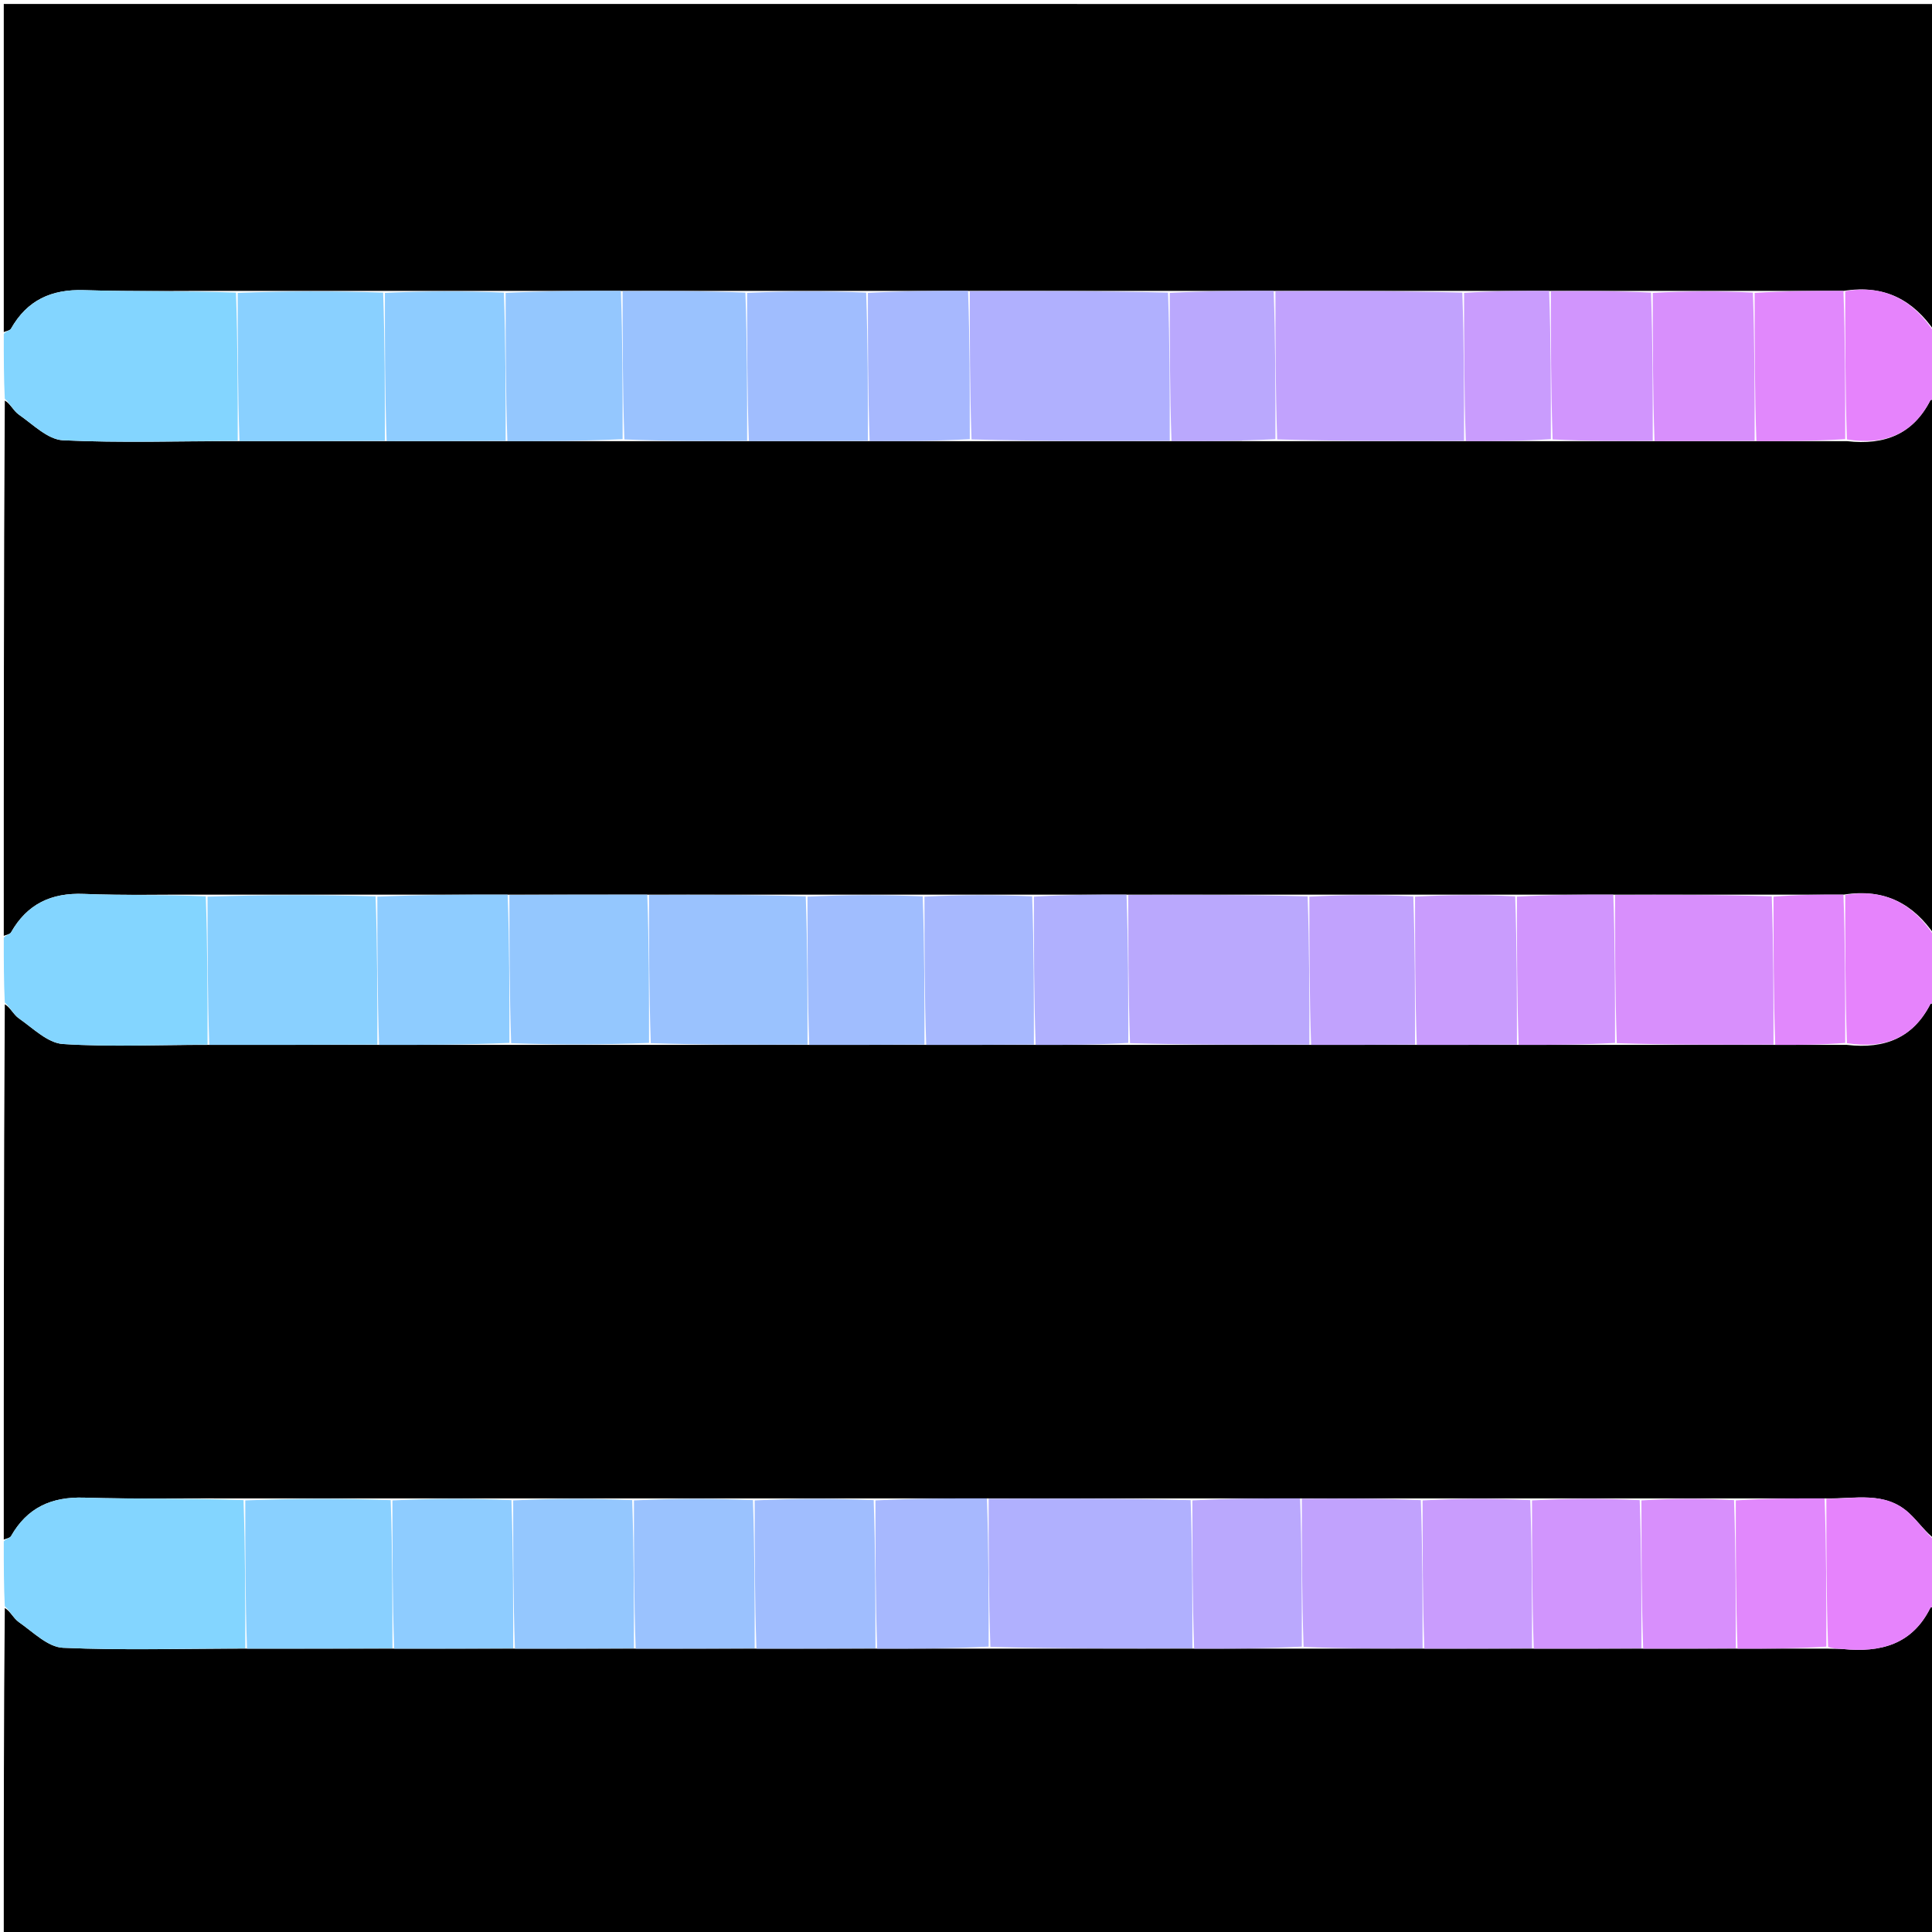 <svg version="1.1" id="Layer_1" xmlns="http://www.w3.org/2000/svg" xmlns:xlink="http://www.w3.org/1999/xlink" x="0px" y="0px"
	 width="100%" viewBox="0 0 512 512" enable-background="new 0 0 512 512" xml:space="preserve">
<path fill="#000000" opacity="1" stroke="none" 
	d="
M513,266 
	C513,313.021 513,360.042 512.73,407.85 
	C510.311,406.086 508.392,403.288 505.97,401.03 
	C499.555,395.052 491.543,397.267 483.539,397.092 
	C475.385,397.066 467.693,397.117 459.539,397.092 
	C451.05,397.066 443.025,397.116 434.537,397.091 
	C424.716,397.066 415.358,397.116 405.537,397.091 
	C395.716,397.066 386.358,397.116 376.537,397.091 
	C365.716,397.066 355.359,397.116 344.538,397.092 
	C334.715,397.067 325.355,397.117 315.532,397.092 
	C297.38,397.067 279.692,397.117 261.539,397.092 
	C251.384,397.067 241.692,397.117 231.536,397.092 
	C220.715,397.067 210.357,397.117 199.536,397.092 
	C188.715,397.067 178.357,397.117 167.536,397.092 
	C156.715,397.067 146.357,397.117 135.535,397.092 
	C124.714,397.067 114.357,397.117 103.536,397.092 
	C90.381,397.067 77.69,397.117 64.536,397.092 
	C50.14,397.012 36.199,397.309 22.28,396.889 
	C13.594,396.627 7.197,399.552 2.905,407.119 
	C2.624,407.614 1.651,407.715 1,408 
	C1,360.979 1,313.958 1.271,266.15 
	C2.684,266.901 3.535,268.858 5.026,269.896 
	C8.747,272.486 12.645,276.414 16.675,276.676 
	C29.4,277.5 42.218,276.889 55.463,276.908 
	C70.618,276.933 85.309,276.883 100.463,276.908 
	C112.284,276.933 123.642,276.884 135.463,276.909 
	C147.951,276.933 159.975,276.883 172.462,276.908 
	C186.616,276.933 200.306,276.883 214.46,276.908 
	C224.947,276.933 234.971,276.883 245.458,276.908 
	C255.28,276.933 264.638,276.883 274.46,276.908 
	C282.951,276.933 290.978,276.883 299.469,276.907 
	C315.621,276.932 331.31,276.883 347.463,276.908 
	C356.951,276.933 365.976,276.883 375.465,276.908 
	C384.62,276.932 393.311,276.883 402.466,276.907 
	C411.288,276.932 419.646,276.882 428.468,276.908 
	C442.62,276.933 456.308,276.884 470.461,276.909 
	C476.95,276.933 482.976,276.883 489.453,276.908 
	C499.517,278.077 507.016,275.009 511.584,266.059 
	C511.69,265.852 512.512,266.011 513,266 
z"/>
<path fill="#000000" opacity="1" stroke="none" 
	d="
M1,248 
	C1,200.979 1,153.958 1.271,106.15 
	C2.684,106.902 3.534,108.86 5.026,109.898 
	C8.75,112.489 12.677,116.485 16.678,116.677 
	C32.085,117.419 47.554,116.889 63.463,116.908 
	C76.617,116.933 89.308,116.883 102.463,116.908 
	C113.284,116.933 123.642,116.884 134.463,116.909 
	C144.951,116.933 154.976,116.883 165.464,116.908 
	C176.618,116.933 187.309,116.883 198.464,116.908 
	C209.285,116.933 219.643,116.883 230.464,116.908 
	C239.62,116.933 248.313,116.883 257.469,116.908 
	C275.287,116.933 292.643,116.883 310.462,116.907 
	C319.952,116.932 328.978,116.883 338.467,116.907 
	C355.285,116.933 371.64,116.884 388.458,116.909 
	C396.281,116.933 403.64,116.884 411.462,116.908 
	C420.617,116.933 429.308,116.884 438.463,116.909 
	C447.617,116.933 456.308,116.883 465.463,116.908 
	C473.618,116.933 481.31,116.883 489.453,116.908 
	C499.517,118.077 507.016,115.009 511.584,106.059 
	C511.69,105.852 512.512,106.011 513,106 
	C513,153.021 513,200.042 512.73,247.85 
	C507.162,239.658 499.587,235.334 488.539,237.091 
	C482.049,237.066 476.023,237.116 469.534,237.09 
	C455.382,237.066 441.693,237.116 427.541,237.092 
	C418.719,237.067 410.361,237.117 401.54,237.092 
	C392.385,237.066 383.693,237.117 374.538,237.092 
	C365.05,237.066 356.024,237.116 346.536,237.091 
	C330.384,237.067 314.695,237.117 298.542,237.093 
	C290.051,237.067 282.023,237.117 273.533,237.091 
	C263.712,237.067 254.353,237.117 244.531,237.092 
	C234.044,237.067 224.02,237.117 213.533,237.092 
	C199.379,237.067 185.689,237.117 171.536,237.092 
	C159.048,237.067 147.024,237.117 134.537,237.092 
	C122.715,237.067 111.358,237.117 99.537,237.092 
	C84.382,237.067 69.691,237.117 54.537,237.092 
	C43.467,237.012 32.847,237.333 22.259,236.898 
	C13.574,236.541 7.193,239.566 2.904,247.121 
	C2.624,247.615 1.651,247.716 1,248 
z"/>
<path fill="#000000" opacity="1" stroke="none" 
	d="
M1,88 
	C1,59.018 1,30.037 1,1.057 
	C171.667,1.059 342.333,1.059 513,1.059 
	C513,29.766 513,58.414 512.73,87.85 
	C507.162,79.658 499.587,75.334 488.538,77.091 
	C480.383,77.066 472.691,77.116 464.536,77.091 
	C455.382,77.066 446.69,77.116 437.536,77.091 
	C428.381,77.066 419.69,77.116 410.536,77.091 
	C402.713,77.065 395.354,77.116 387.531,77.09 
	C370.714,77.066 354.359,77.117 337.54,77.092 
	C328.05,77.067 319.025,77.117 309.536,77.092 
	C291.717,77.067 274.361,77.117 256.542,77.092 
	C247.385,77.067 238.693,77.117 229.537,77.092 
	C218.716,77.067 208.358,77.117 197.537,77.092 
	C186.383,77.067 175.692,77.117 164.537,77.092 
	C154.049,77.067 144.024,77.117 133.536,77.092 
	C122.715,77.067 112.357,77.117 101.536,77.092 
	C88.382,77.067 75.69,77.117 62.536,77.092 
	C48.806,77.012 35.529,77.315 22.276,76.89 
	C13.59,76.612 7.196,79.554 2.904,87.119 
	C2.624,87.614 1.651,87.716 1,88 
z"/>
<path fill="#000000" opacity="1" stroke="none" 
	d="
M513,426 
	C513,454.981 513,483.963 513,512.943 
	C342.333,512.941 171.667,512.941 1,512.941 
	C1,484.234 1,455.586 1.271,426.15 
	C2.684,426.902 3.534,428.861 5.026,429.899 
	C8.75,432.489 12.683,436.498 16.679,436.678 
	C32.755,437.401 48.887,436.889 65.462,436.908 
	C78.617,436.933 91.308,436.883 104.462,436.908 
	C115.283,436.933 125.641,436.884 136.462,436.909 
	C147.283,436.933 157.641,436.883 168.463,436.908 
	C179.284,436.933 189.642,436.883 200.463,436.908 
	C211.284,436.933 221.642,436.883 232.463,436.908 
	C242.619,436.933 252.311,436.883 262.466,436.908 
	C280.618,436.933 298.307,436.883 316.459,436.908 
	C326.282,436.933 335.642,436.883 345.464,436.908 
	C356.285,436.933 366.643,436.883 377.464,436.908 
	C387.285,436.933 396.643,436.883 406.464,436.908 
	C416.285,436.933 425.643,436.883 435.464,436.908 
	C443.952,436.933 451.977,436.883 460.465,436.907 
	C468.62,436.932 476.311,436.882 484.464,436.907 
	C486.082,436.987 487.246,436.901 488.392,437.013 
	C498.309,437.98 506.742,435.866 511.584,426.059 
	C511.684,425.856 512.512,426.012 513,426 
z"/>
<path fill="#83D5FF" opacity="1" stroke="none" 
	d="
M64.999,436.833 
	C48.887,436.889 32.755,437.401 16.679,436.678 
	C12.683,436.498 8.75,432.489 5.026,429.899 
	C3.534,428.861 2.684,426.902 1.271,425.681 
	C1,420.312 1,414.624 1,408.468 
	C1.651,407.715 2.624,407.614 2.905,407.119 
	C7.197,399.552 13.594,396.627 22.28,396.889 
	C36.199,397.309 50.14,397.012 64.536,397.55 
	C64.999,411 64.999,423.916 64.999,436.833 
z"/>
<path fill="#83D5FF" opacity="1" stroke="none" 
	d="
M1,88.468 
	C1.651,87.716 2.624,87.614 2.904,87.119 
	C7.196,79.554 13.59,76.612 22.276,76.89 
	C35.529,77.315 48.806,77.012 62.536,77.55 
	C62.999,91 62.999,103.917 62.999,116.833 
	C47.554,116.889 32.085,117.419 16.678,116.677 
	C12.677,116.485 8.75,112.489 5.026,109.898 
	C3.534,108.86 2.684,106.902 1.271,105.681 
	C1,100.312 1,94.624 1,88.468 
z"/>
<path fill="#83D5FF" opacity="1" stroke="none" 
	d="
M1,248.468 
	C1.651,247.716 2.624,247.615 2.904,247.121 
	C7.193,239.566 13.574,236.541 22.259,236.898 
	C32.847,237.333 43.467,237.012 54.537,237.55 
	C55,251 55,263.916 55,276.833 
	C42.218,276.889 29.4,277.5 16.675,276.676 
	C12.645,276.414 8.747,272.486 5.026,269.896 
	C3.535,268.858 2.684,266.901 1.271,265.681 
	C1,260.312 1,254.624 1,248.468 
z"/>
<path fill="#E683FC" opacity="1" stroke="none" 
	d="
M513,425.532 
	C512.512,426.012 511.684,425.856 511.584,426.059 
	C506.742,435.866 498.309,437.98 488.392,437.013 
	C487.246,436.901 486.082,436.987 484.464,436.449 
	C484.002,423 484.002,410.084 484.003,397.168 
	C491.543,397.267 499.555,395.052 505.97,401.03 
	C508.392,403.288 510.311,406.086 512.73,408.319 
	C513,413.688 513,419.376 513,425.532 
z"/>
<path fill="#E683FC" opacity="1" stroke="none" 
	d="
M489.001,237.167 
	C499.587,235.334 507.162,239.658 512.73,248.319 
	C513,253.688 513,259.376 513,265.532 
	C512.512,266.011 511.69,265.852 511.584,266.059 
	C507.016,275.009 499.517,278.077 489.453,276.45 
	C489.001,263 489.001,250.084 489.001,237.167 
z"/>
<path fill="#E683FC" opacity="1" stroke="none" 
	d="
M489.001,77.167 
	C499.587,75.334 507.162,79.658 512.73,88.319 
	C513,93.688 513,99.376 513,105.532 
	C512.512,106.011 511.69,105.852 511.584,106.059 
	C507.016,115.009 499.517,118.077 489.453,116.45 
	C489.001,103 489.001,90.084 489.001,77.167 
z"/>
<path fill="#B0B0FE" opacity="1" stroke="none" 
	d="
M315.995,436.833 
	C298.307,436.883 280.618,436.933 262.466,436.45 
	C262.002,423 262.003,410.083 262.003,397.167 
	C279.692,397.117 297.38,397.067 315.533,397.55 
	C315.996,411 315.996,423.916 315.995,436.833 
z"/>
<path fill="#BAA8FD" opacity="1" stroke="none" 
	d="
M299.006,237.168 
	C314.695,237.117 330.384,237.067 346.536,237.549 
	C346.999,251 346.999,263.917 346.999,276.834 
	C331.31,276.883 315.621,276.932 299.468,276.449 
	C299.004,263 299.005,250.084 299.006,237.168 
z"/>
<path fill="#89D0FF" opacity="1" stroke="none" 
	d="
M55.463,276.908 
	C55,263.916 55,251 55,237.625 
	C69.691,237.117 84.382,237.067 99.537,237.55 
	C100,251 100,263.917 100,276.833 
	C85.309,276.883 70.618,276.933 55.463,276.908 
z"/>
<path fill="#D88FFC" opacity="1" stroke="none" 
	d="
M428.005,237.167 
	C441.693,237.116 455.382,237.066 469.534,237.548 
	C469.998,250.999 469.997,263.917 469.997,276.834 
	C456.308,276.884 442.62,276.933 428.467,276.449 
	C428.003,263 428.004,250.084 428.005,237.167 
z"/>
<path fill="#9AC2FE" opacity="1" stroke="none" 
	d="
M171.999,237.167 
	C185.689,237.117 199.379,237.067 213.534,237.55 
	C213.997,251 213.996,263.916 213.996,276.833 
	C200.306,276.883 186.616,276.933 172.463,276.45 
	C171.999,263 171.999,250.084 171.999,237.167 
z"/>
<path fill="#89D0FF" opacity="1" stroke="none" 
	d="
M65.462,436.908 
	C64.999,423.916 64.999,411 64.999,397.625 
	C77.69,397.117 90.381,397.067 103.536,397.55 
	C103.999,411 103.999,423.917 103.999,436.833 
	C91.308,436.883 78.617,436.933 65.462,436.908 
z"/>
<path fill="#94C7FE" opacity="1" stroke="none" 
	d="
M171.536,237.092 
	C171.999,250.084 171.999,263 171.999,276.375 
	C159.975,276.883 147.951,276.933 135.463,276.451 
	C135,263 135,250.083 135,237.166 
	C147.024,237.117 159.048,237.067 171.536,237.092 
z"/>
<path fill="#8ECCFF" opacity="1" stroke="none" 
	d="
M134.537,237.092 
	C135,250.083 135,263 135,276.376 
	C123.642,276.884 112.284,276.933 100.463,276.908 
	C100,263.917 100,251 100,237.625 
	C111.358,237.117 122.715,237.067 134.537,237.092 
z"/>
<path fill="#8ECCFF" opacity="1" stroke="none" 
	d="
M104.462,436.908 
	C103.999,423.917 103.999,411 103.999,397.625 
	C114.357,397.117 124.714,397.067 135.536,397.55 
	C135.999,411 135.999,423.917 135.999,436.834 
	C125.641,436.884 115.283,436.933 104.462,436.908 
z"/>
<path fill="#94C7FE" opacity="1" stroke="none" 
	d="
M136.462,436.909 
	C135.999,423.917 135.999,411 135.999,397.624 
	C146.357,397.117 156.715,397.067 167.536,397.55 
	C168,411 167.999,423.916 167.999,436.833 
	C157.641,436.883 147.283,436.933 136.462,436.909 
z"/>
<path fill="#9AC2FE" opacity="1" stroke="none" 
	d="
M168.463,436.908 
	C167.999,423.916 168,411 168,397.625 
	C178.357,397.117 188.715,397.067 199.536,397.55 
	C200,411 200,423.917 200,436.833 
	C189.642,436.883 179.284,436.933 168.463,436.908 
z"/>
<path fill="#A0BDFE" opacity="1" stroke="none" 
	d="
M200.463,436.908 
	C200,423.917 200,411 200,397.625 
	C210.357,397.117 220.715,397.067 231.536,397.55 
	C232,411 232,423.916 232,436.833 
	C221.642,436.883 211.284,436.933 200.463,436.908 
z"/>
<path fill="#C1A2FD" opacity="1" stroke="none" 
	d="
M377,436.833 
	C366.643,436.883 356.285,436.933 345.464,436.45 
	C345,423 345.001,410.084 345.001,397.167 
	C355.359,397.116 365.716,397.066 376.537,397.55 
	C377,411 377,423.916 377,436.833 
z"/>
<path fill="#A0BDFE" opacity="1" stroke="none" 
	d="
M214.46,276.908 
	C213.996,263.916 213.997,251 213.997,237.625 
	C224.02,237.117 234.044,237.067 244.532,237.55 
	C244.996,251 244.995,263.917 244.994,276.834 
	C234.971,276.883 224.947,276.933 214.46,276.908 
z"/>
<path fill="#A7B8FE" opacity="1" stroke="none" 
	d="
M232.463,436.908 
	C232,423.916 232,411 232,397.625 
	C241.692,397.117 251.384,397.067 261.539,397.092 
	C262.003,410.083 262.002,423 262.003,436.375 
	C252.311,436.883 242.619,436.933 232.463,436.908 
z"/>
<path fill="#BAA8FD" opacity="1" stroke="none" 
	d="
M344.538,397.092 
	C345.001,410.084 345,423 345.001,436.375 
	C335.642,436.883 326.282,436.933 316.459,436.908 
	C315.996,423.916 315.996,411 315.996,397.625 
	C325.355,397.117 334.715,397.067 344.538,397.092 
z"/>
<path fill="#C99CFD" opacity="1" stroke="none" 
	d="
M377.464,436.908 
	C377,423.916 377,411 377,397.625 
	C386.358,397.116 395.716,397.066 405.537,397.549 
	C406,411 406,423.916 406.001,436.833 
	C396.643,436.883 387.285,436.933 377.464,436.908 
z"/>
<path fill="#A7B8FE" opacity="1" stroke="none" 
	d="
M245.458,276.908 
	C244.995,263.917 244.996,251 244.995,237.625 
	C254.353,237.117 263.712,237.067 273.534,237.549 
	C273.997,250.999 273.997,263.917 273.996,276.834 
	C264.638,276.883 255.28,276.933 245.458,276.908 
z"/>
<path fill="#D195FD" opacity="1" stroke="none" 
	d="
M406.464,436.908 
	C406,423.916 406,411 406,397.625 
	C415.358,397.116 424.716,397.066 434.537,397.549 
	C435,410.999 435,423.917 435,436.834 
	C425.643,436.883 416.285,436.933 406.464,436.908 
z"/>
<path fill="#C1A2FD" opacity="1" stroke="none" 
	d="
M347.463,276.908 
	C346.999,263.917 346.999,251 346.999,237.625 
	C356.024,237.116 365.05,237.066 374.538,237.55 
	C375.001,251 375.001,263.916 375.002,276.833 
	C365.976,276.883 356.951,276.933 347.463,276.908 
z"/>
<path fill="#C99CFD" opacity="1" stroke="none" 
	d="
M375.465,276.908 
	C375.001,263.916 375.001,251 375.001,237.625 
	C383.693,237.117 392.385,237.066 401.539,237.55 
	C402.002,251 402.003,263.916 402.003,276.833 
	C393.311,276.883 384.62,276.932 375.465,276.908 
z"/>
<path fill="#D195FD" opacity="1" stroke="none" 
	d="
M402.466,276.907 
	C402.003,263.916 402.002,251 402.003,237.625 
	C410.361,237.117 418.719,237.067 427.541,237.092 
	C428.004,250.084 428.003,263 428.004,276.375 
	C419.646,276.882 411.288,276.932 402.466,276.907 
z"/>
<path fill="#B0B0FE" opacity="1" stroke="none" 
	d="
M274.46,276.908 
	C273.997,263.917 273.997,250.999 273.997,237.624 
	C282.023,237.117 290.051,237.067 298.542,237.093 
	C299.005,250.084 299.004,263 299.005,276.374 
	C290.978,276.883 282.951,276.933 274.46,276.908 
z"/>
<path fill="#D88FFC" opacity="1" stroke="none" 
	d="
M435.464,436.908 
	C435,423.917 435,410.999 435,397.624 
	C443.025,397.116 451.05,397.066 459.538,397.55 
	C460.001,411 460.002,423.916 460.002,436.833 
	C451.977,436.883 443.952,436.933 435.464,436.908 
z"/>
<path fill="#E188FC" opacity="1" stroke="none" 
	d="
M460.465,436.907 
	C460.002,423.916 460.001,411 460.002,397.625 
	C467.693,397.117 475.385,397.066 483.539,397.092 
	C484.002,410.084 484.002,423 484.002,436.374 
	C476.311,436.882 468.62,436.932 460.465,436.907 
z"/>
<path fill="#E188FC" opacity="1" stroke="none" 
	d="
M470.461,276.909 
	C469.997,263.917 469.998,250.999 469.997,237.624 
	C476.023,237.116 482.049,237.066 488.539,237.091 
	C489.001,250.084 489.001,263 489.001,276.375 
	C482.976,276.883 476.95,276.933 470.461,276.909 
z"/>
<path fill="#B0B0FE" opacity="1" stroke="none" 
	d="
M257.006,77.167 
	C274.361,77.117 291.717,77.067 309.536,77.55 
	C309.999,91 309.999,103.916 309.999,116.833 
	C292.643,116.883 275.287,116.933 257.468,116.45 
	C257.004,103 257.005,90.084 257.006,77.167 
z"/>
<path fill="#C1A2FD" opacity="1" stroke="none" 
	d="
M338.004,77.167 
	C354.359,77.117 370.714,77.066 387.532,77.549 
	C387.996,90.999 387.995,103.917 387.994,116.834 
	C371.64,116.884 355.285,116.933 338.466,116.449 
	C338.003,103 338.003,90.084 338.004,77.167 
z"/>
<path fill="#89D0FF" opacity="1" stroke="none" 
	d="
M63.463,116.908 
	C62.999,103.917 62.999,91 62.999,77.625 
	C75.69,77.117 88.382,77.067 101.536,77.55 
	C102,91 101.999,103.916 101.999,116.833 
	C89.308,116.883 76.617,116.933 63.463,116.908 
z"/>
<path fill="#9AC2FE" opacity="1" stroke="none" 
	d="
M165.001,77.167 
	C175.692,77.117 186.383,77.067 197.537,77.55 
	C198,91 198,103.916 198,116.833 
	C187.309,116.883 176.618,116.933 165.464,116.45 
	C165.001,103 165.001,90.084 165.001,77.167 
z"/>
<path fill="#8ECCFF" opacity="1" stroke="none" 
	d="
M102.463,116.908 
	C101.999,103.916 102,91 102,77.625 
	C112.357,77.117 122.715,77.067 133.536,77.55 
	C134,91 133.999,103.917 133.999,116.834 
	C123.642,116.884 113.284,116.933 102.463,116.908 
z"/>
<path fill="#A0BDFE" opacity="1" stroke="none" 
	d="
M198.464,116.908 
	C198,103.916 198,91 198,77.625 
	C208.358,77.117 218.716,77.067 229.537,77.55 
	C230,91 230,103.916 230,116.833 
	C219.643,116.883 209.285,116.933 198.464,116.908 
z"/>
<path fill="#94C7FE" opacity="1" stroke="none" 
	d="
M134.463,116.909 
	C133.999,103.917 134,91 133.999,77.624 
	C144.024,77.117 154.049,77.067 164.537,77.092 
	C165.001,90.084 165.001,103 165.001,116.375 
	C154.976,116.883 144.951,116.933 134.463,116.909 
z"/>
<path fill="#BAA8FD" opacity="1" stroke="none" 
	d="
M337.54,77.092 
	C338.003,90.084 338.003,103 338.003,116.375 
	C328.978,116.883 319.952,116.932 310.462,116.907 
	C309.999,103.916 309.999,91 309.999,77.625 
	C319.025,77.117 328.05,77.067 337.54,77.092 
z"/>
<path fill="#A7B8FE" opacity="1" stroke="none" 
	d="
M230.464,116.908 
	C230,103.916 230,91 230,77.625 
	C238.693,77.117 247.385,77.067 256.542,77.092 
	C257.005,90.084 257.004,103 257.005,116.375 
	C248.313,116.883 239.62,116.933 230.464,116.908 
z"/>
<path fill="#D195FD" opacity="1" stroke="none" 
	d="
M410.999,77.166 
	C419.69,77.116 428.381,77.066 437.536,77.549 
	C437.999,90.999 437.999,103.917 437.999,116.834 
	C429.308,116.884 420.617,116.933 411.462,116.45 
	C410.999,103.001 410.999,90.083 410.999,77.166 
z"/>
<path fill="#D88FFC" opacity="1" stroke="none" 
	d="
M438.463,116.909 
	C437.999,103.917 437.999,90.999 437.999,77.624 
	C446.69,77.116 455.382,77.066 464.537,77.549 
	C465,91 465,103.917 465,116.833 
	C456.308,116.883 447.617,116.933 438.463,116.909 
z"/>
<path fill="#E188FC" opacity="1" stroke="none" 
	d="
M465.463,116.908 
	C465,103.917 465,91 465,77.625 
	C472.691,77.116 480.383,77.066 488.538,77.091 
	C489.001,90.084 489.001,103 489.001,116.375 
	C481.31,116.883 473.618,116.933 465.463,116.908 
z"/>
<path fill="#C99CFD" opacity="1" stroke="none" 
	d="
M410.536,77.091 
	C410.999,90.083 410.999,103.001 410.999,116.376 
	C403.64,116.884 396.281,116.933 388.458,116.909 
	C387.995,103.917 387.996,90.999 387.995,77.624 
	C395.354,77.116 402.713,77.065 410.536,77.091 
z"/>
</svg>